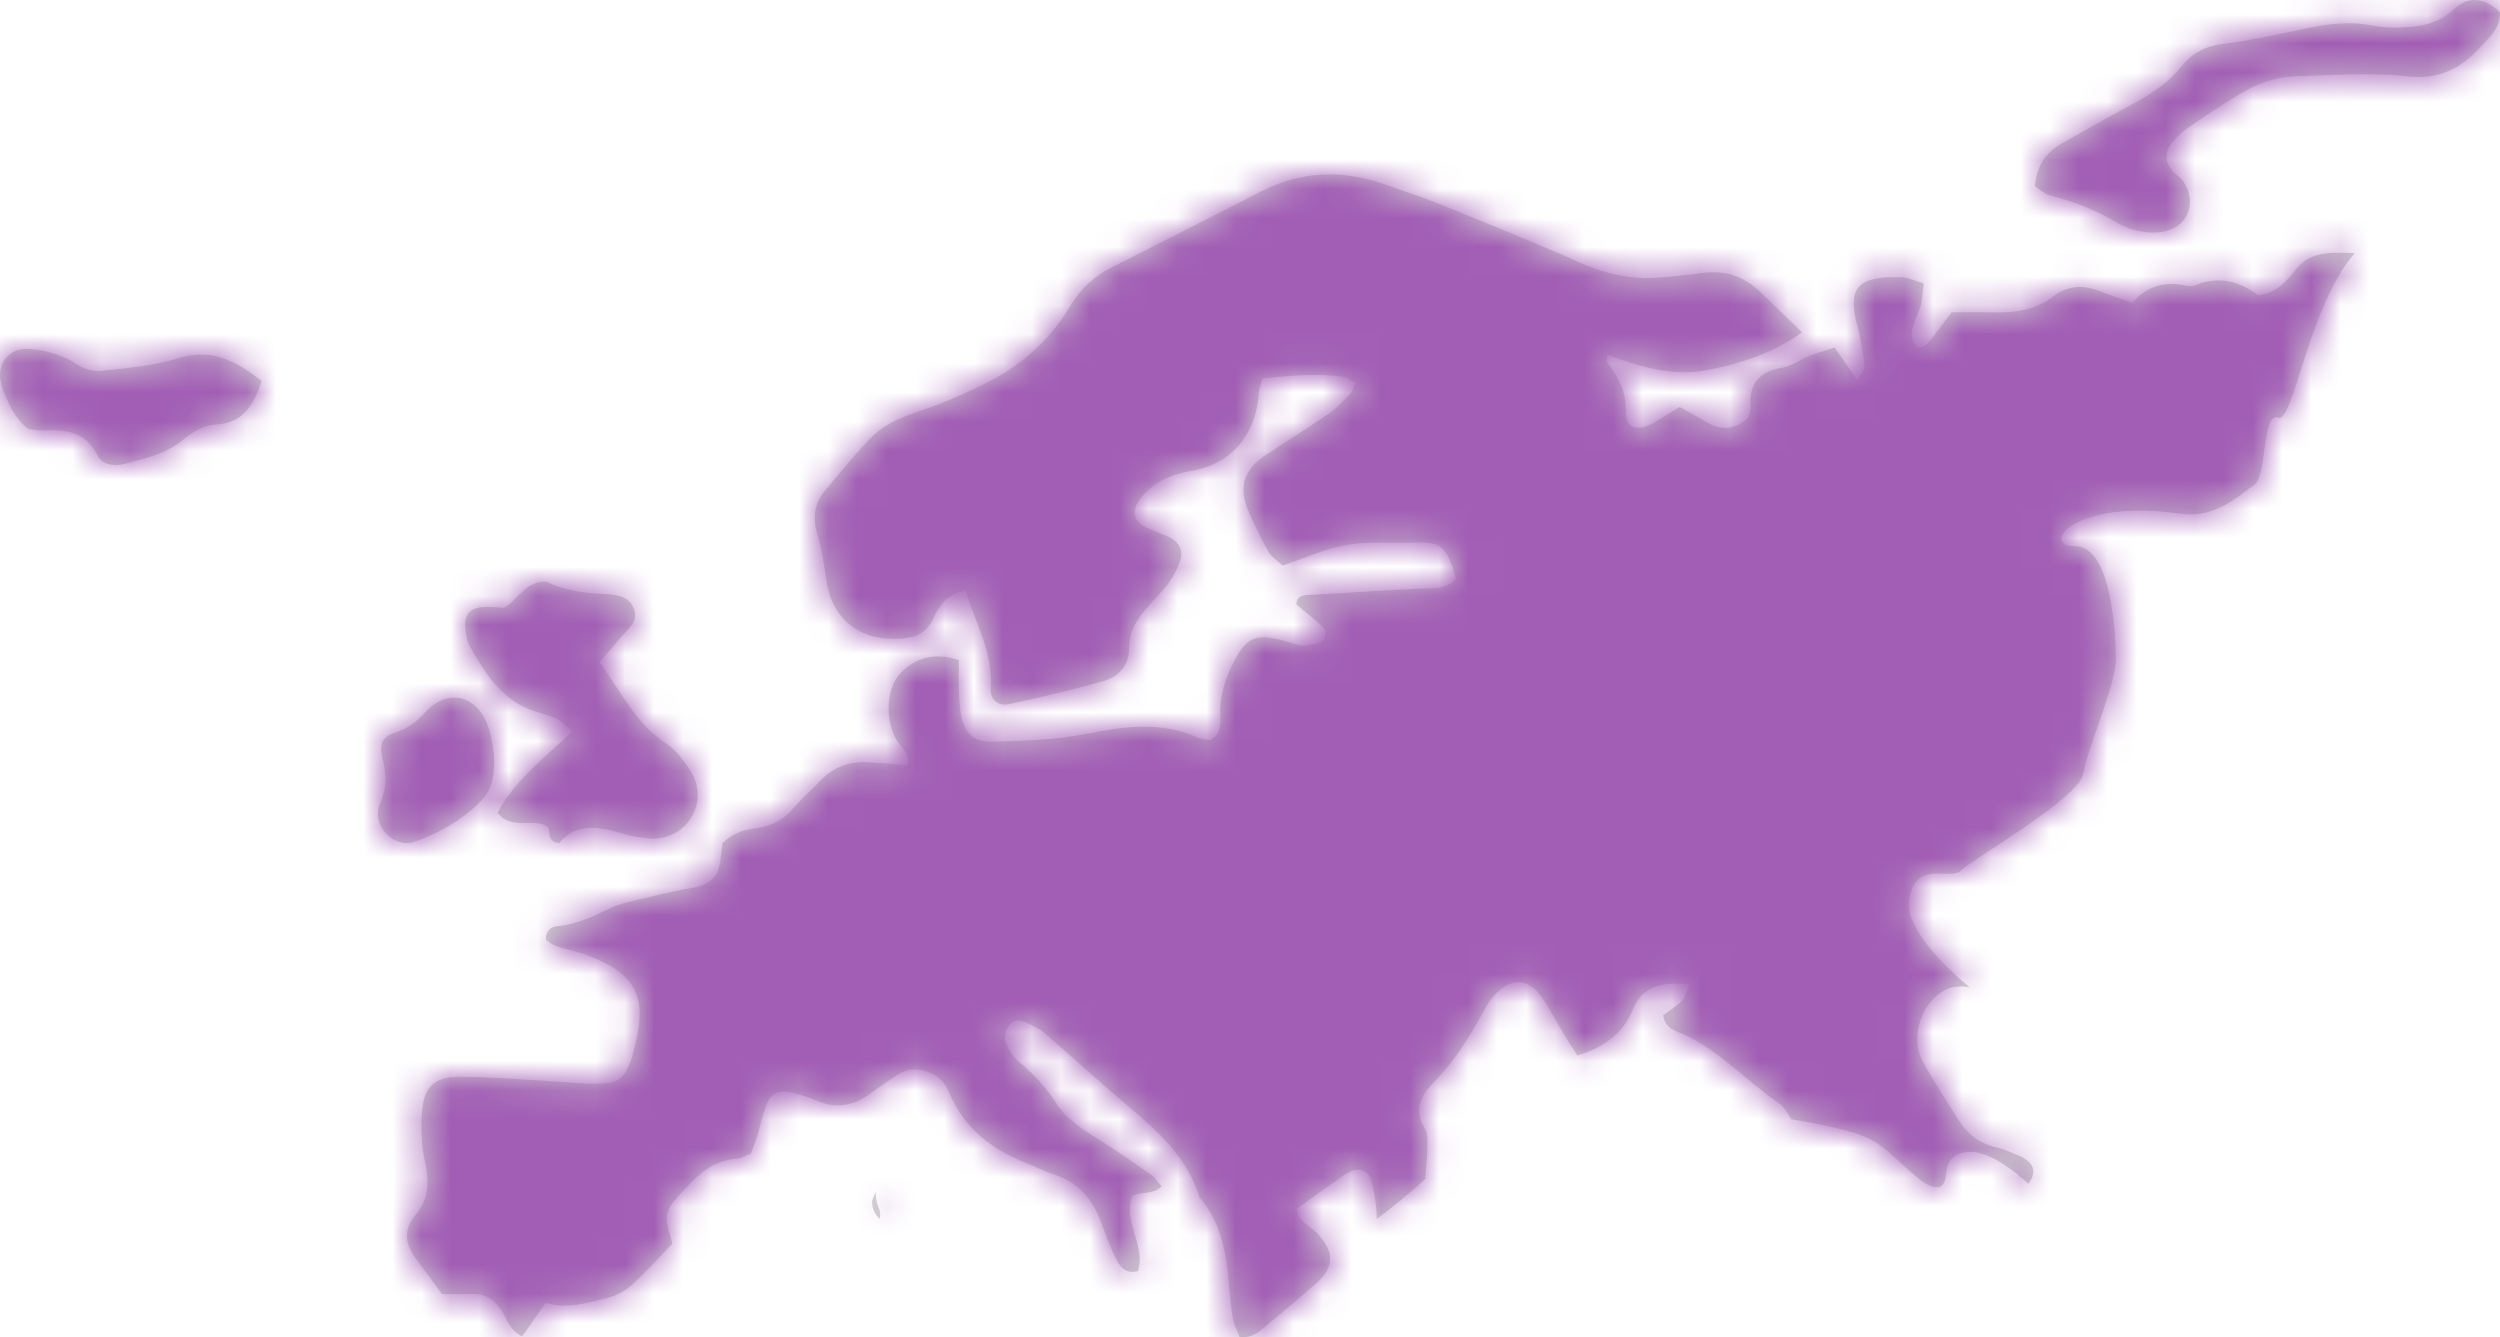 <?xml version="1.0" encoding="UTF-8"?>
<svg width="86px" height="46px" viewBox="0 0 86 46" version="1.1" xmlns="http://www.w3.org/2000/svg" xmlns:xlink="http://www.w3.org/1999/xlink">
    <!-- Generator: Sketch 51.1 (57501) - http://www.bohemiancoding.com/sketch -->
    <title>Group 9</title>
    <desc>Created with Sketch.</desc>
    <defs>
        <path d="M30.001,41.319 C30.009,41.251 30.11,41.067 30.124,41 C30.11,41.067 30.149,41.367 30.218,41.54 C30.382,41.875 30.137,41.872 30.379,42 C30.137,41.872 29.989,41.619 30.001,41.319 Z M17.113,27.962 C17.712,26.829 18.748,26.055 19.676,25.174 C19.337,24.715 18.891,24.614 18.488,24.496 C17.295,24.147 16.705,23.196 16.147,22.207 C16.071,22.071 16.049,21.9 16.023,21.742 C15.921,21.122 16.156,20.866 16.806,20.879 C17.003,20.883 17.198,20.9 17.342,20.908 C17.843,20.617 18.045,20.017 18.773,20 C19.311,20.282 20.01,20.4 20.737,20.429 C21.13,20.446 21.597,20.483 21.785,20.889 C22.018,21.397 21.551,21.678 21.28,22.006 C21.078,22.25 20.874,22.493 20.628,22.787 C21.354,23.769 21.849,24.873 22.902,25.566 C23.254,25.798 23.538,26.181 23.768,26.549 C24.401,27.565 23.665,28.845 22.464,28.849 C22.226,28.85 21.987,28.8 21.751,28.76 C21.595,28.731 21.443,28.677 21.288,28.634 C20.527,28.425 19.785,28.325 19.241,29 C18.815,28.965 18.945,28.64 18.846,28.445 C18.343,28.107 17.629,28.587 17.113,27.962 Z M9,13.105 C8.706,14.03 8.299,14.554 7.43,14.602 C7.006,14.625 6.634,14.848 6.286,15.139 C5.711,15.62 4.983,15.771 4.282,15.959 C3.924,16.056 3.517,15.989 3.36,15.673 C2.919,14.791 2.179,14.772 1.388,14.805 C1.263,14.81 1.137,14.775 0.972,14.754 C0.518,14.42 0.292,13.892 0.09,13.369 C-0.212,12.584 0.279,11.914 1.082,12.009 C1.632,12.074 2.164,12.207 2.649,12.534 C2.879,12.69 3.21,12.789 3.479,12.759 C4.368,12.661 5.278,12.589 6.125,12.324 C7.264,11.968 8.099,12.398 9,13.105 Z M16.995,25.975 C17.033,26.794 16.866,27.24 16.515,27.587 C15.865,28.229 15.091,28.672 14.257,28.956 C13.529,29.204 12.753,28.362 13.075,27.635 C13.313,27.094 13.302,26.653 13.165,26.126 C13.031,25.607 13.149,25.333 13.602,25.197 C14.025,25.069 14.32,24.838 14.621,24.509 C15.426,23.628 16.488,23.929 16.829,25.11 C16.938,25.485 16.978,25.883 16.995,25.975 Z M70,6.408 C70.061,5.704 70.379,5.238 70.931,4.931 C71.737,4.482 72.535,4.019 73.349,3.585 C73.984,3.247 74.579,2.863 75.041,2.286 C75.402,1.838 75.834,1.594 76.421,1.52 C77.451,1.39 78.469,1.158 79.488,0.947 C80.188,0.801 80.884,0.745 81.592,0.874 C81.837,0.918 82.089,0.956 82.337,0.952 C83.087,0.936 83.81,0.891 84.428,0.308 C84.926,-0.162 85.49,-0.072 86,0.427 C86.015,0.975 85.634,1.278 85.329,1.614 C84.641,2.373 83.872,2.752 82.782,2.626 C81.511,2.48 80.211,2.591 78.924,2.625 C78.249,2.643 77.619,2.896 77.037,3.243 C76.426,3.609 75.831,4.007 75.242,4.412 C75.038,4.553 74.854,4.74 74.699,4.937 C74.46,5.241 74.477,5.581 74.725,5.878 C74.832,6.006 74.998,6.086 75.092,6.222 C75.578,6.911 75.307,7.741 74.512,7.949 C74.239,8.019 73.932,8.01 73.652,7.962 C73.37,7.915 73.08,7.814 72.833,7.666 C72.105,7.23 71.337,6.923 70.52,6.723 C70.336,6.678 70.177,6.518 70,6.408 Z M49.025,40.525 C49.043,40.518 49.06,40.511 49.078,40.504 C48.496,41.06 47.852,41.568 47.361,41.931 C47.355,41.805 47.352,41.68 47.342,41.556 C47.315,41.226 47.251,40.896 47.161,40.578 C47.074,40.268 46.755,40.16 46.454,40.3 C46.378,40.335 46.301,40.37 46.234,40.419 C45.693,40.802 45.155,41.19 44.607,41.583 C44.642,42.043 45.066,42.157 45.304,42.416 C45.937,43.102 45.913,43.609 45.2,44.214 C44.691,44.645 44.19,45.087 43.673,45.509 C43.388,45.741 43.133,46.05 42.64,45.993 C42.566,45.788 42.449,45.566 42.408,45.332 C42.336,44.921 42.301,44.504 42.267,44.088 C42.181,43.034 41.976,42.024 41.264,41.186 C40.863,39.893 39.944,39.006 38.942,38.166 C37.918,37.308 36.936,36.401 35.923,35.53 C35.738,35.371 35.498,35.27 35.273,35.163 C35.068,35.065 34.833,35.077 34.714,35.275 C34.617,35.437 34.532,35.689 34.591,35.845 C34.688,36.106 34.865,36.368 35.078,36.548 C35.563,36.954 35.982,37.401 36.323,37.939 C36.689,38.517 37.268,38.869 37.838,39.225 C38.44,39.601 39.023,40.006 39.604,40.412 C39.73,40.499 39.815,40.644 39.962,40.81 C39.658,41.101 39.28,40.977 38.945,41.147 C38.61,42.005 39.43,42.851 39.144,43.726 C38.717,43.839 38.532,43.568 38.406,43.331 C38.193,42.928 38.044,42.492 37.885,42.064 C37.593,41.281 37.122,40.686 36.293,40.414 C35.938,40.296 35.598,40.128 35.25,39.987 C34.082,39.515 33.147,38.789 32.658,37.592 C32.522,37.26 32.306,37.031 31.981,36.898 C31.613,36.748 31.246,36.728 30.901,36.953 C30.585,37.159 30.273,37.368 29.973,37.595 C29.392,38.034 28.779,38.158 28.091,37.859 C27.824,37.743 27.54,37.661 27.257,37.589 C26.801,37.47 26.514,37.601 26.356,38.025 C26.226,38.375 26.15,38.746 26.041,39.105 C25.98,39.3 25.899,39.49 25.826,39.684 C25.646,39.752 25.494,39.851 25.336,39.862 C24.561,39.912 24.045,40.371 23.554,40.907 C22.833,41.695 22.816,41.725 23.132,42.78 C22.673,43.253 22.233,43.753 21.741,44.195 C21.504,44.409 21.185,44.579 20.874,44.654 C20.19,44.821 19.503,45.04 18.77,44.817 C18.483,45.226 18.228,45.591 17.966,45.966 C17.537,45.793 17.458,45.392 17.262,45.095 C17.01,44.712 16.7,44.496 16.231,44.514 C15.901,44.527 15.569,44.517 15.205,44.517 C14.899,44.1 14.61,43.696 14.308,43.302 C13.932,42.808 13.874,42.288 14.281,41.812 C14.773,41.235 14.767,40.63 14.614,39.936 C14.497,39.414 14.479,38.857 14.51,38.321 C14.563,37.393 14.922,37.036 15.855,37.041 C16.941,37.046 18.026,37.143 19.112,37.203 C19.571,37.229 20.03,37.283 20.489,37.283 C21.284,37.284 21.496,37.112 21.748,36.339 C21.773,36.26 21.786,36.177 21.808,36.097 C22.309,34.275 21.897,33.485 20.107,32.823 C19.655,32.656 19.13,32.65 18.777,32.322 C18.776,31.974 18.986,31.879 19.178,31.86 C19.817,31.797 20.377,31.545 20.944,31.264 C21.348,31.063 21.815,30.984 22.26,30.876 C22.789,30.747 23.319,30.624 23.855,30.536 C24.437,30.439 24.741,30.12 24.789,29.539 C24.805,29.337 24.842,29.136 24.86,29.003 C25.237,28.621 25.649,28.539 26.064,28.482 C26.588,28.409 26.995,28.165 27.335,27.758 C27.602,27.439 27.927,27.169 28.213,26.865 C28.675,26.369 29.247,26.18 29.909,26.224 C30.351,26.253 30.793,26.292 31.223,26.326 C31.307,25.901 31.015,25.734 30.868,25.499 C30.447,24.825 30.455,23.71 30.982,23.155 C31.499,22.611 32.165,22.435 32.986,22.708 C32.986,23.099 32.972,23.462 32.991,23.825 C33.008,24.155 33.014,24.498 33.11,24.808 C33.268,25.317 33.589,25.532 34.148,25.512 C35.229,25.472 36.297,25.465 37.383,25.243 C38.624,24.99 39.942,24.806 41.196,25.368 C41.341,25.434 41.515,25.436 41.64,25.46 C41.978,25.252 41.997,24.958 41.98,24.662 C41.939,23.972 42.14,23.341 42.455,22.742 C42.878,21.936 43.189,21.802 44.075,22.014 C44.318,22.074 44.555,22.184 44.8,22.205 C44.996,22.223 45.207,22.162 45.399,22.099 C45.597,22.034 45.671,21.716 45.52,21.578 C45.216,21.301 44.895,21.044 44.593,20.79 C44.623,20.459 44.868,20.476 45.057,20.464 C46.309,20.385 47.562,20.322 48.813,20.249 C49.261,20.224 49.74,20.29 50.086,19.909 C49.774,18.781 49.575,18.625 48.572,18.665 C47.82,18.694 47.052,18.617 46.319,18.745 C45.592,18.872 44.899,19.195 44.121,19.455 C43.962,19.303 43.741,19.165 43.629,18.966 C43.362,18.496 43.12,18.007 42.917,17.506 C42.606,16.743 42.809,16.145 43.512,15.674 C44.241,15.186 44.989,14.726 45.711,14.229 C45.983,14.042 46.216,13.793 46.448,13.555 C46.525,13.475 46.546,13.339 46.619,13.165 C46.468,13.088 46.338,12.975 46.196,12.956 C45.279,12.834 44.369,12.922 43.421,13.021 C43.372,13.224 43.314,13.376 43.303,13.53 C43.192,14.969 42.374,15.96 40.964,16.203 C40.215,16.333 39.614,16.612 39.177,17.229 C38.915,17.598 39.002,17.937 39.427,18.143 C39.689,18.272 39.973,18.355 40.234,18.484 C40.573,18.652 40.716,18.957 40.59,19.316 C40.495,19.585 40.352,19.849 40.181,20.078 C39.959,20.379 39.68,20.638 39.439,20.926 C39.113,21.314 38.834,21.726 38.842,22.267 C38.852,22.908 38.469,23.291 37.908,23.447 C36.862,23.739 35.802,23.984 34.741,24.218 C34.342,24.305 34.052,24.082 34.082,23.678 C34.174,22.454 33.548,21.442 33.223,20.319 C32.599,20.412 32.306,20.829 32.101,21.283 C31.877,21.78 31.495,21.931 31.007,21.967 C29.555,22.075 28.59,21.285 28.408,19.862 C28.346,19.371 28.268,18.875 28.123,18.403 C27.947,17.833 28.003,17.33 28.381,16.876 C28.89,16.269 29.389,15.651 29.936,15.081 C30.343,14.657 30.869,14.407 31.438,14.212 C32.266,13.93 33.084,13.598 33.866,13.209 C35.087,12.603 36.097,11.73 36.8,10.55 C37.154,9.955 37.621,9.512 38.237,9.202 C39.953,8.336 41.664,7.461 43.376,6.588 C44.802,5.859 46.26,5.829 47.749,6.381 C48.297,6.585 48.86,6.751 49.401,6.971 C51.065,7.649 52.736,8.312 54.375,9.046 C55.323,9.472 56.281,9.641 57.302,9.531 C57.718,9.486 58.136,9.452 58.549,9.393 C59.304,9.286 59.958,9.484 60.511,10.006 C60.987,10.457 61.456,10.917 61.99,11.433 C60.951,12.175 59.848,12.514 58.704,12.735 C57.528,12.964 56.406,12.607 55.288,12.209 C55.275,12.386 55.257,12.434 55.273,12.454 C55.66,12.953 55.946,13.462 55.926,14.144 C55.909,14.695 56.27,14.851 56.785,14.599 C56.971,14.509 57.142,14.387 57.321,14.279 C57.462,14.194 57.601,14.108 57.779,14 C58.073,14.165 58.365,14.318 58.644,14.49 C59.17,14.814 59.661,14.81 60.135,14.375 C60.165,14.255 60.228,14.133 60.219,14.016 C60.157,13.21 60.505,12.773 61.321,12.646 C61.639,12.597 61.925,12.37 62.235,12.245 C62.499,12.139 62.776,12.065 63.109,11.956 C63.358,12.311 63.586,12.639 63.886,13.069 C64.012,12.862 64.154,12.734 64.142,12.625 C64.092,12.173 64.028,11.716 63.909,11.278 C63.535,9.904 63.859,9.494 65.406,9.537 C65.64,9.544 65.87,9.661 66.172,9.748 C66.138,10.03 66.136,10.272 66.075,10.498 C66,10.778 65.838,11.039 65.783,11.321 C65.749,11.501 65.776,11.776 65.891,11.884 C66.078,12.056 66.271,11.865 66.403,11.702 C66.638,11.41 66.86,11.109 67.139,10.744 C67.602,10.744 68.098,10.735 68.593,10.746 C69.322,10.762 70.027,10.662 70.615,10.208 C71.144,9.8 71.68,9.799 72.264,10.027 C72.613,10.163 72.969,10.278 73.358,10.415 C73.843,9.847 74.45,9.67 75.16,9.819 C75.28,9.844 75.426,9.853 75.533,9.808 C76.349,9.47 77.072,9.694 77.682,10.16 C78.311,10.072 78.646,9.688 78.955,9.296 C79.298,8.861 79.741,8.706 80.27,8.697 C80.515,8.692 80.758,8.697 81,8.71 C79.409,10.544 78.888,14.577 78.372,14.368 C77.812,14.141 77.981,16.386 77.561,16.664 C77.142,16.943 76.257,17.858 75.021,17.676 C71.337,17.132 70.13,18.791 71.388,18.791 C72.646,18.791 72.786,21.857 72.786,22.694 C72.786,23.53 71.807,25.76 71.667,26.608 C71.528,27.457 67.894,29.524 67.475,29.93 C67.056,30.337 65.938,29.524 65.678,30.918 C65.495,31.9 66.902,33.249 67.749,33.961 C67.645,33.942 67.54,33.929 67.436,33.933 C67.274,33.937 67.098,33.96 66.955,34.03 C66.113,34.443 65.686,35.659 66.131,36.49 C66.503,37.186 66.946,37.844 67.365,38.515 C67.663,38.991 68.067,39.321 68.633,39.459 C68.953,39.537 69.269,39.665 69.564,39.812 C69.995,40.027 70.05,40.348 69.78,40.725 C69.275,40.263 68.327,39.512 67.615,39.635 C66.597,39.812 67.196,40.814 66.637,40.84 C66.078,40.867 65.24,39.699 64.401,39.223 C63.802,38.883 62.377,38.624 61.614,38.504 C61.601,38.479 61.593,38.456 61.579,38.429 C61.475,38.251 61.353,38.059 61.188,37.946 C60.019,37.148 59.07,36.041 57.72,35.496 C57.495,35.405 57.257,35.292 57.215,34.92 C57.41,34.775 57.659,34.628 57.854,34.428 C57.972,34.307 58.007,34.106 58.117,33.855 C57.198,33.781 56.517,33.881 56.158,34.747 C55.817,35.572 55.155,36.036 54.26,36.305 C54.095,36.045 53.939,35.809 53.792,35.567 C53.533,35.138 53.31,34.686 53.02,34.28 C52.569,33.652 51.992,33.631 51.444,34.194 C51.301,34.341 51.178,34.517 51.081,34.7 C50.587,35.622 50.047,36.502 49.298,37.256 C48.877,37.68 48.619,38.198 49.019,38.832 C49.138,39.019 49.099,39.316 49.098,39.563 C49.097,39.843 49.058,40.124 49.025,40.525 Z" id="path-1"></path>
    </defs>
    <g id="⭕️-Symbols" stroke="none" stroke-width="1" fill="none" fill-rule="evenodd">
        <g id="Desktop-/-HD-/-Elements-/-Region-select-default" transform="translate(-391, -28)">
            <g id="Group-9" transform="translate(391, 28)">
                <g id="Europe">
                    <mask id="mask-2" fill="white">
                        <use xlink:href="#path-1"></use>
                    </mask>
                    <use id="Mask" fill="#D1D1D1" xlink:href="#path-1"></use>
                    <g id="Group-3" mask="url(#mask-2)">
                        <g transform="translate(-11, -43)" id="Colours-/-brand-/-Purple-#a25eb5">
                            <g>
                                <rect fill="#A25EB5" x="0" y="0" width="105" height="117"></rect>
                            </g>
                        </g>
                    </g>
                </g>
            </g>
        </g>
    </g>
</svg>